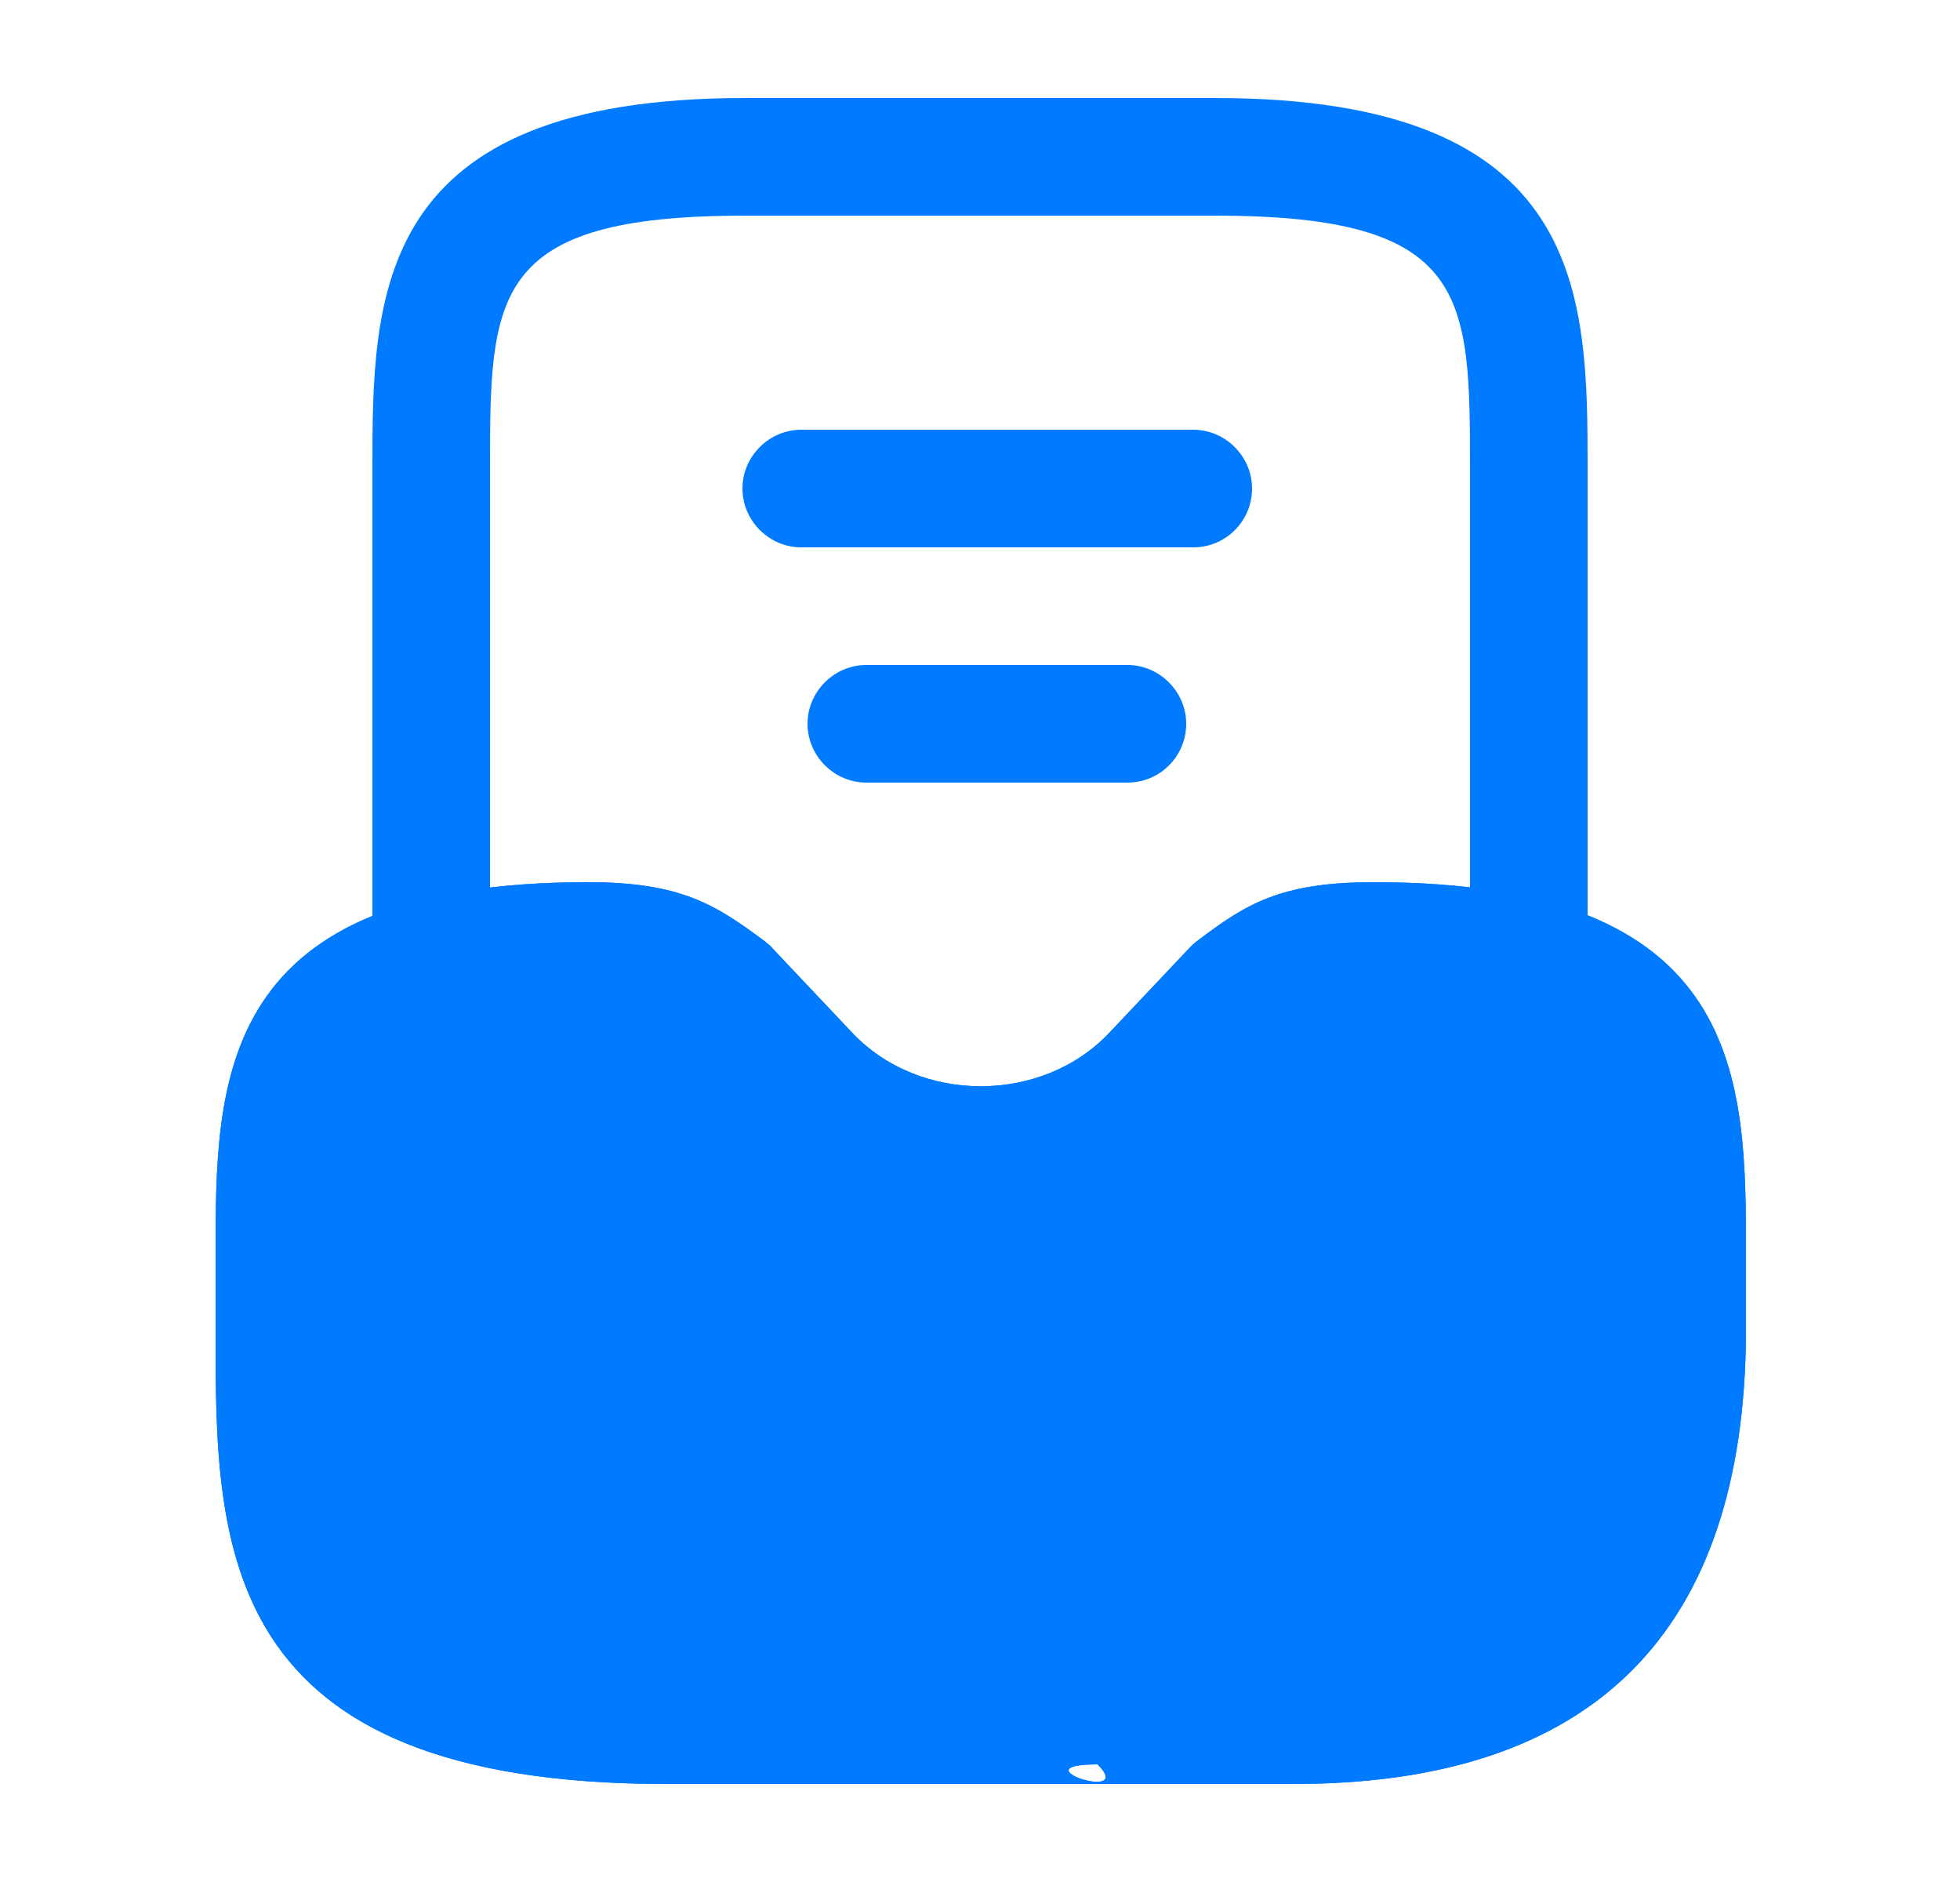 <svg width="25" height="24" viewBox="0 0 25 24" fill="none" xmlns="http://www.w3.org/2000/svg">
<path d="M16.5 22.75H8.5C2.75 22.75 2.75 19.7 2.75 17V16C2.75 13.77 2.75 11.25 7.5 11.25C8.69 11.25 9.13 11.54 9.75 12C9.78 12.03 9.82 12.05 9.85 12.09L10.87 13.17C11.73 14.08 13.29 14.08 14.15 13.17L15.17 12.09C15.2 12.06 15.23 12.03 15.27 12C15.89 11.53 16.33 11.25 17.52 11.25C22.27 11.25 22.27 13.77 22.27 16V17C22.25 20.82 20.32 22.75 16.5 22.75ZM6 20.958C2.75 20.958 4.25 13.77 4.25 16V17C4.25 19.74 4.25 21.25 8.5 21.25H16.5C19.48 21.25 20.75 19.98 20.75 17V16C20.75 13.77 21.75 21.5 18.5 21.5C17.78 21.5 13.43 21.68 13 22L12.678 21.738C11.958 22.498 15.04 22.5 14 22.5C12.96 22.5 14.5 23 14 22.5H11C10.57 22.18 6.5 21.5 6 20.958Z" fill="#007AFF"/>
<path d="M16.5 22.75H8.5C2.75 22.75 2.75 19.7 2.75 17V16C2.75 13.77 2.75 11.25 7.5 11.25C8.69 11.25 9.13 11.54 9.75 12C9.78 12.03 9.82 12.05 9.85 12.09L10.87 13.17C11.73 14.08 13.29 14.08 14.15 13.17L15.17 12.09C15.2 12.06 15.23 12.03 15.27 12C15.89 11.53 16.33 11.25 17.52 11.25C22.27 11.25 22.27 13.77 22.27 16V17C22.25 20.82 20.32 22.75 16.5 22.75ZM6 20.958C2.75 20.958 4.25 13.77 4.25 16V17C4.25 19.74 4.25 21.25 8.5 21.25H16.5C19.48 21.25 20.75 19.98 20.75 17V16C20.75 13.77 21.75 21.5 18.5 21.5C17.78 21.5 13.43 21.68 13 22L12.678 21.738C11.958 22.498 15.04 22.5 14 22.5C12.96 22.5 14.5 23 14 22.5H11C10.57 22.18 6.5 21.5 6 20.958Z" fill="#007AFF"/>
<path d="M19.5 12.75C19.09 12.75 18.75 12.41 18.75 12V6C18.75 3.77 18.75 2.75 15.5 2.75H9.5C6.25 2.75 6.25 3.77 6.25 6V12C6.25 12.41 5.91 12.75 5.5 12.75C5.09 12.75 4.75 12.41 4.75 12V6C4.75 3.77 4.75 1.25 9.5 1.25H15.5C20.25 1.25 20.25 3.77 20.25 6V12C20.25 12.41 19.91 12.75 19.5 12.75Z" fill="#007AFF"/>
<path d="M14.38 9.98H11.05C10.64 9.98 10.3 9.64 10.3 9.23C10.3 8.82 10.64 8.48 11.05 8.48H14.38C14.79 8.48 15.13 8.82 15.13 9.23C15.13 9.64 14.8 9.98 14.38 9.98Z" fill="#007AFF"/>
<path d="M15.22 6.98H10.22C9.81 6.98 9.47 6.64 9.47 6.23C9.47 5.82 9.81 5.48 10.22 5.48H15.22C15.63 5.48 15.97 5.82 15.97 6.23C15.97 6.64 15.64 6.98 15.22 6.98Z" fill="#007AFF"/>
</svg>
